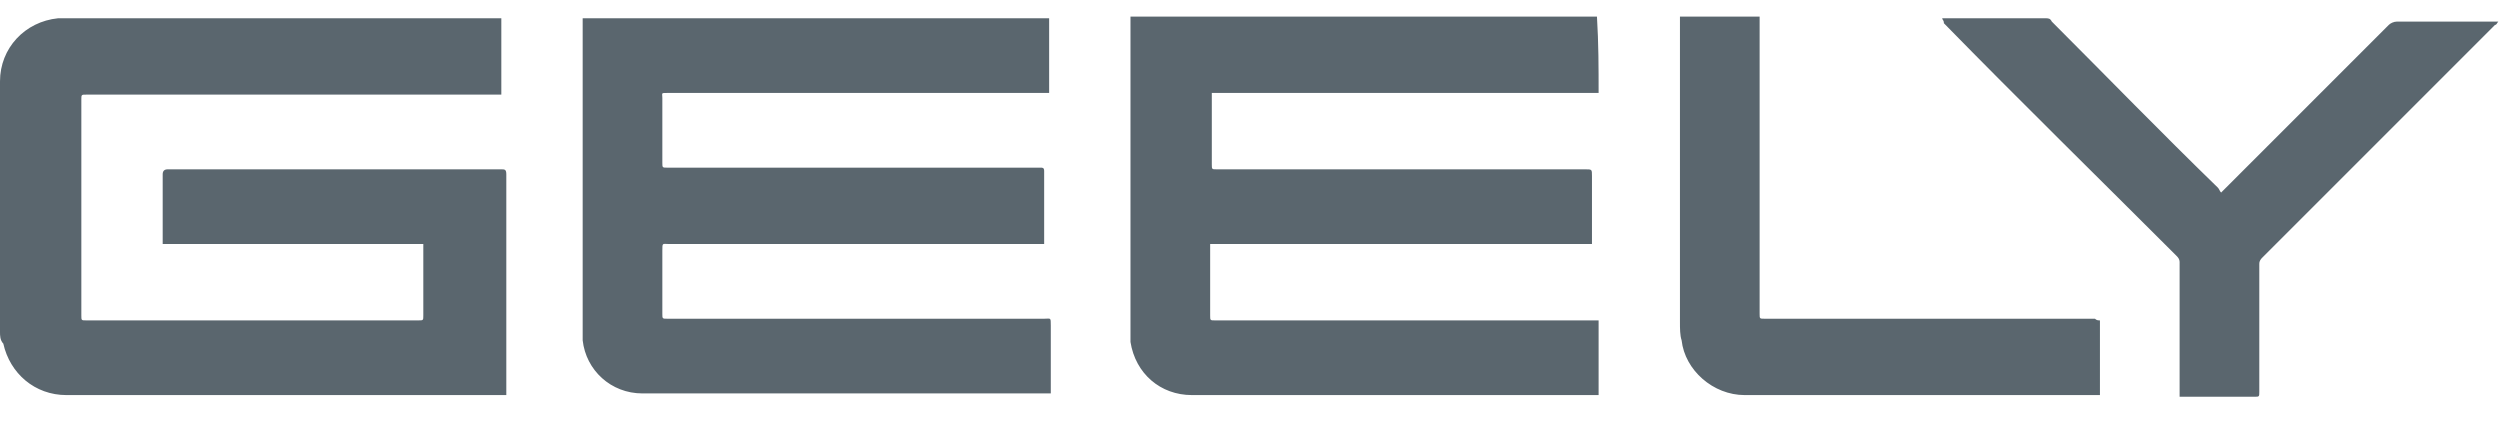 <svg width="160" height="27" viewBox="0 0 160 27" fill="none" xmlns="http://www.w3.org/2000/svg">
<path d="M32.085 1.169V6.056H5.525C5.206 6.056 5.206 6.056 5.206 6.374V20.186C5.206 20.505 5.206 20.505 5.525 20.505H26.773C27.092 20.505 27.092 20.505 27.092 20.186V15.617H10.412V11.155C10.412 10.943 10.518 10.837 10.73 10.837H32.085C32.297 10.837 32.404 10.837 32.404 11.155V25.285H4.25C2.231 25.285 0.637 23.904 0.212 21.992C0 21.779 0 21.461 0 21.248V5.206C0 3.081 1.594 1.381 3.718 1.169H32.085ZM102.311 5.949H77.556V10.518C77.556 10.837 77.556 10.837 77.875 10.837H101.461C101.886 10.837 101.886 10.837 101.886 11.262V15.617H77.45V20.186C77.45 20.505 77.45 20.505 77.769 20.505H102.311V25.285H76.281C74.263 25.285 72.669 23.904 72.351 21.886V1.062H102.205C102.311 2.762 102.311 4.356 102.311 5.949ZM37.291 1.169H67.145V5.949H42.709C42.284 5.949 42.39 5.949 42.39 6.268V10.412C42.39 10.73 42.39 10.73 42.709 10.73H66.614C66.72 10.73 66.826 10.73 66.826 10.943V15.617H42.815C42.39 15.617 42.39 15.511 42.39 16.043V20.08C42.39 20.398 42.39 20.398 42.709 20.398H66.826C67.251 20.398 67.251 20.292 67.251 20.823V25.179H41.115C39.097 25.179 37.503 23.692 37.291 21.779V1.169ZM124.303 1.169H130.89C131.102 1.169 131.208 1.169 131.315 1.381C134.821 4.887 138.327 8.499 141.939 12.005C142.045 12.111 142.045 12.218 142.151 12.324L142.364 12.111L152.882 1.594C152.988 1.487 153.201 1.381 153.413 1.381H159.894C159.788 1.487 159.788 1.594 159.681 1.594L149.482 11.793L144.807 16.467C144.701 16.574 144.595 16.68 144.595 16.892V25.073C144.595 25.392 144.595 25.392 144.276 25.392H139.495V16.786C139.495 16.574 139.389 16.467 139.283 16.361C134.29 11.368 129.296 6.481 124.409 1.487C124.409 1.275 124.303 1.275 124.303 1.169ZM134.396 20.505V25.285H111.66C109.641 25.285 107.835 23.692 107.623 21.779C107.517 21.461 107.517 21.036 107.517 20.611V1.062H112.616V20.08C112.616 20.398 112.616 20.398 112.935 20.398H134.077C134.183 20.505 134.29 20.505 134.396 20.505Z" fill="#5A666E"/>
</svg>
